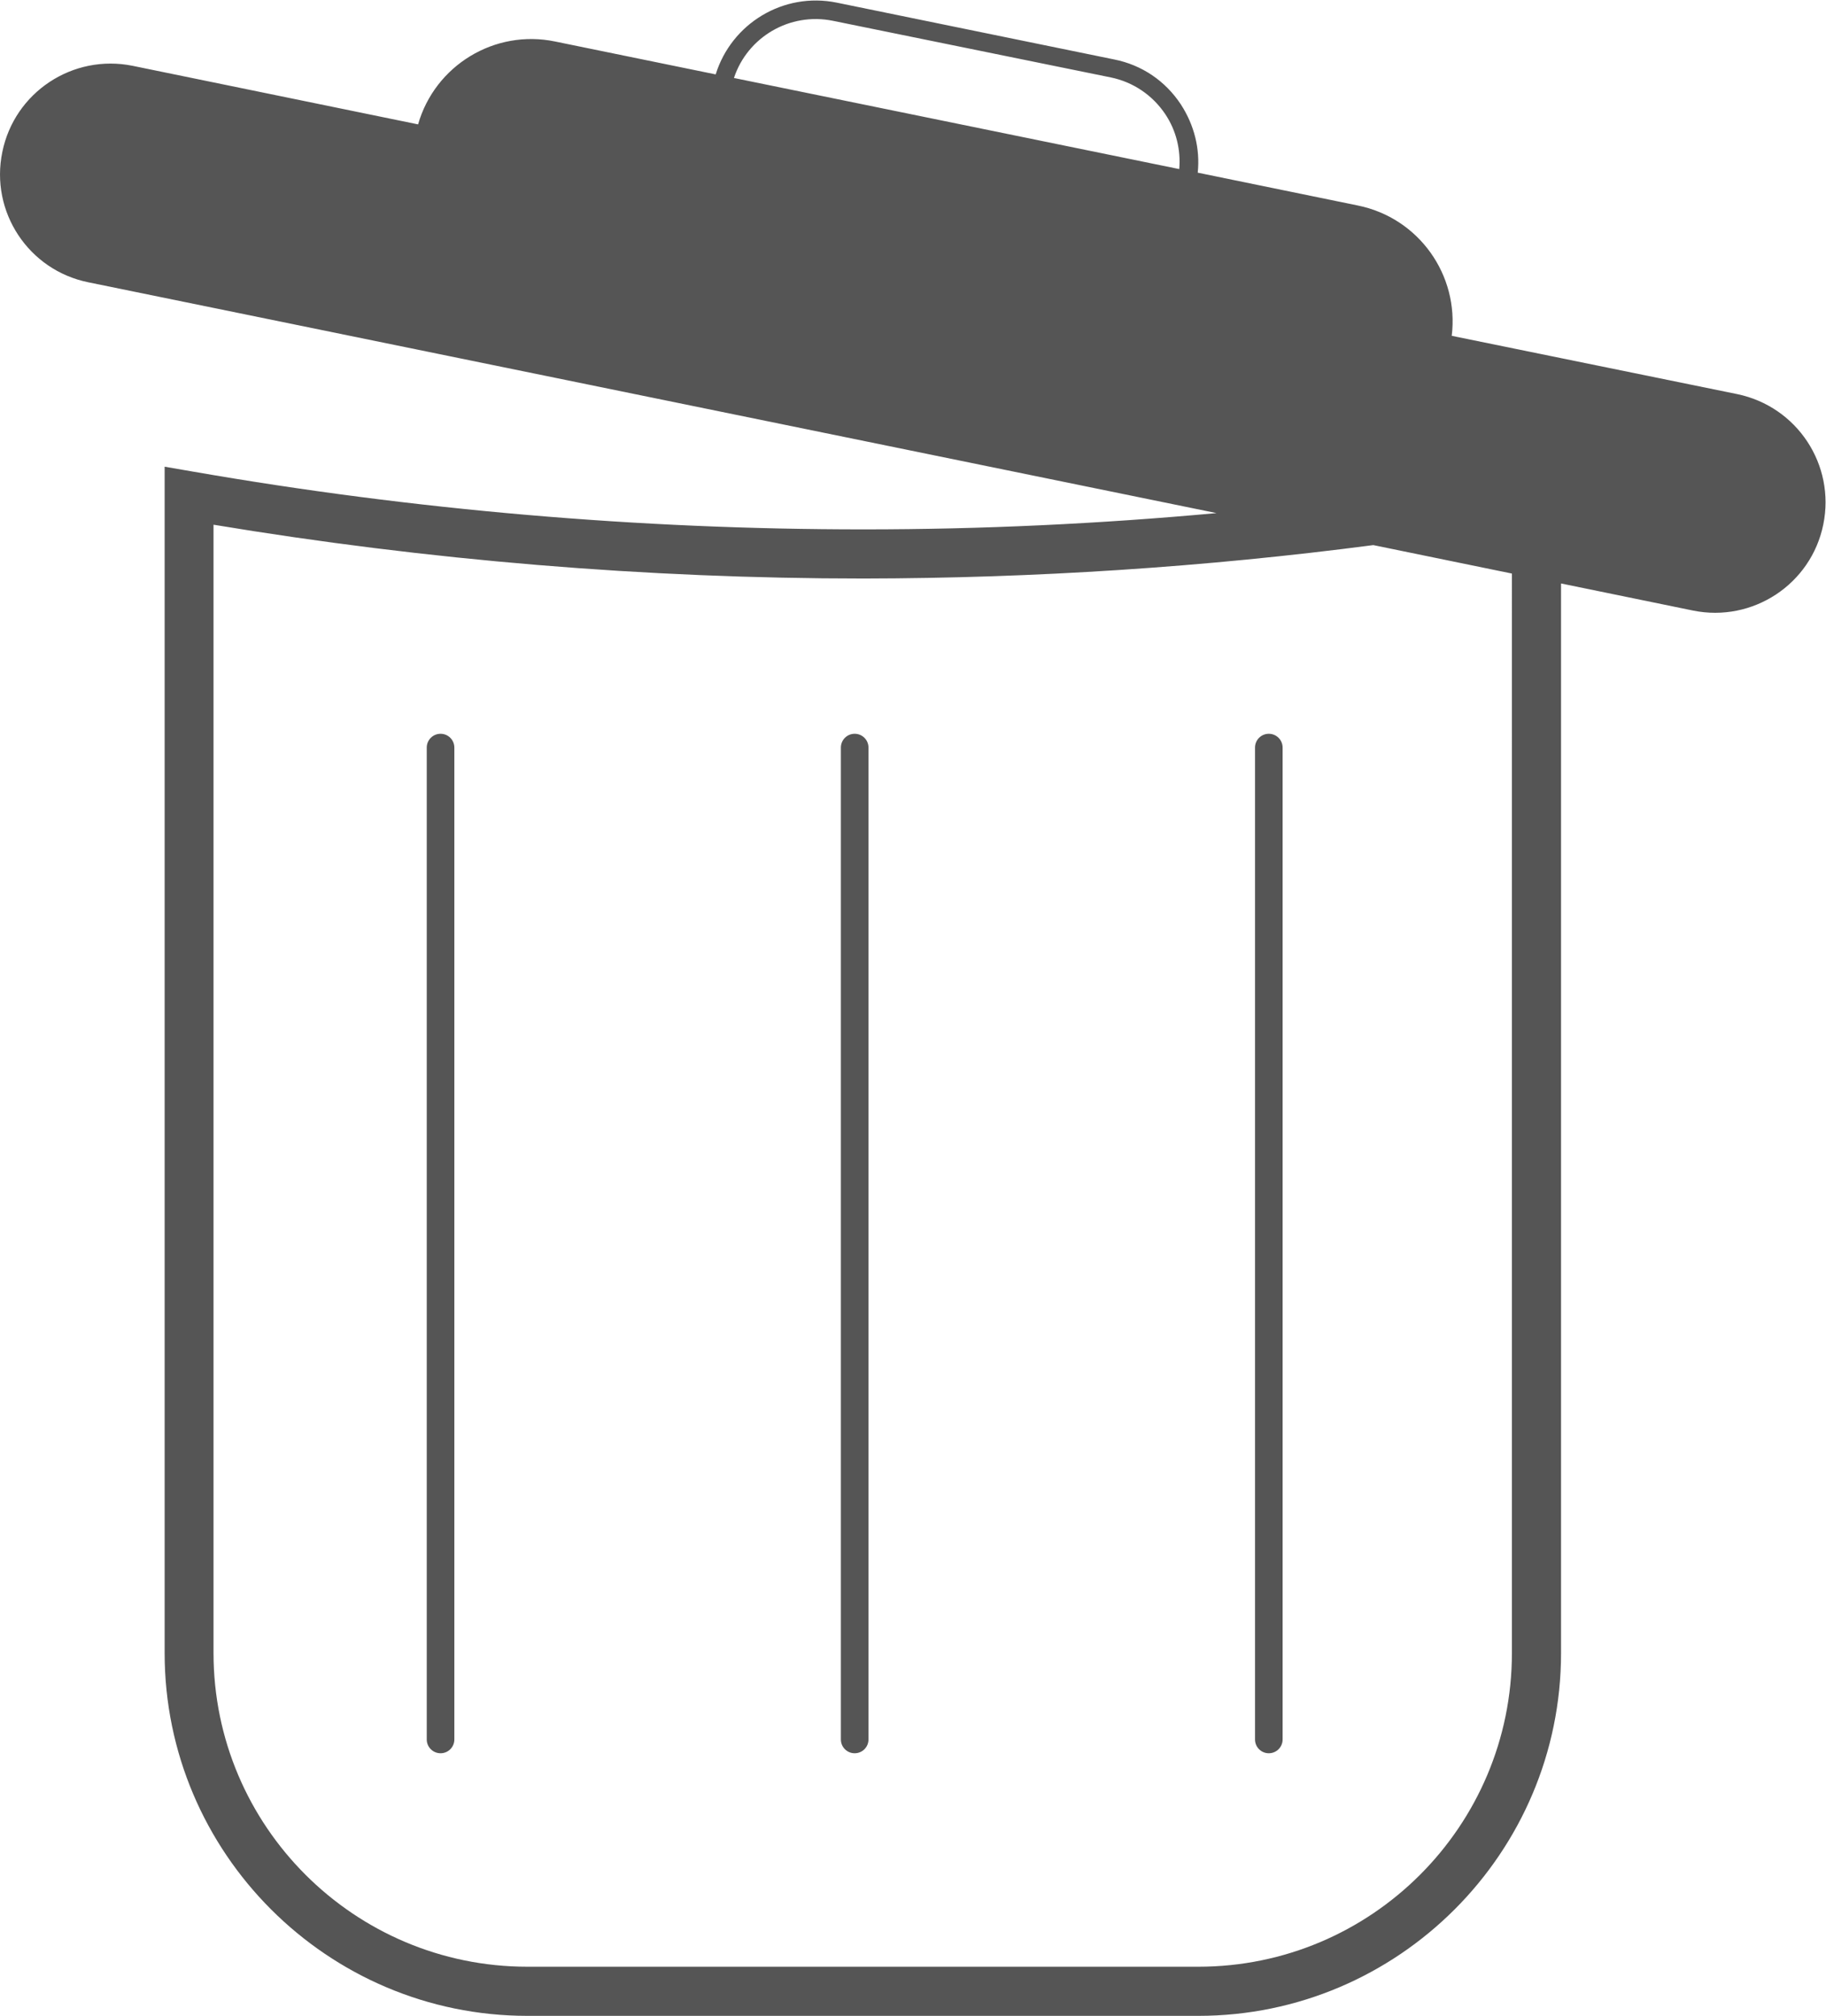 <?xml version="1.0" encoding="UTF-8" standalone="no"?>
<!-- Created with Inkscape (http://www.inkscape.org/) -->

<svg
   version="1.1"
   id="svg2"
   xml:space="preserve"
   width="60.391"
   height="66.667"
   viewBox="0 0 60.391 66.667"
   sodipodi:docname="8c474115b6452749242179a86dcdffbe.ai"
   xmlns:inkscape="http://www.inkscape.org/namespaces/inkscape"
   xmlns:sodipodi="http://sodipodi.sourceforge.net/DTD/sodipodi-0.dtd"
   xmlns="http://www.w3.org/2000/svg"
   xmlns:svg="http://www.w3.org/2000/svg"><defs
     id="defs6"><clipPath
       clipPathUnits="userSpaceOnUse"
       id="clipPath16"><path
         d="M 0,50 H 45.294 V 0 H 0 Z"
         id="path14" /></clipPath></defs><sodipodi:namedview
     id="namedview4"
     pagecolor="#ffffff"
     bordercolor="#666666"
     borderopacity="1.0"
     inkscape:pageshadow="2"
     inkscape:pageopacity="0.0"
     inkscape:pagecheckerboard="0" /><g
     id="g8"
     inkscape:groupmode="layer"
     inkscape:label="8c474115b6452749242179a86dcdffbe"
     transform="matrix(1.333,0,0,-1.333,-3.0157789e-4,66.667)"><g
       id="g10"><g
         id="g12"
         clip-path="url(#clipPath16)"><g
           id="g18"
           transform="translate(37.512,35.783)"><path
             d="m 0,0 -3.439,0.706 c -4.185,-0.548 -8.418,-0.822 -12.63,-0.829 h -0.028 c -5.384,0 -10.802,0.452 -16.117,1.335 v -27.994 c 0,-4.295 3.493,-7.782 7.788,-7.782 h 16.645 c 4.295,0 7.781,3.487 7.781,7.782 z m -8.596,11.391 c -0.315,0.473 -0.795,0.802 -1.357,0.918 l -6.89,1.404 c -1.076,0.22 -2.124,-0.404 -2.459,-1.418 l 11.048,-2.26 c 0.041,0.479 -0.075,0.952 -0.342,1.356 M 7.726,1.219 C 7.425,-0.267 5.973,-1.219 4.493,-0.918 l -3.274,0.672 v -26.536 c 0,-4.959 -4.041,-9.001 -9,-9.001 h -16.645 c -4.959,0 -9.001,4.042 -9.001,9.001 V 2.651 l 0.713,-0.123 c 5.473,-0.952 11.062,-1.432 16.617,-1.432 h 0.028 c 2.911,0 5.829,0.137 8.74,0.404 l -27.995,5.727 c -1.479,0.301 -2.438,1.746 -2.13,3.233 0.301,1.479 1.746,2.438 3.233,2.137 l 7.082,-1.453 c 0.418,1.46 1.898,2.37 3.405,2.055 l 3.979,-0.815 c 0.391,1.261 1.679,2.049 3.001,1.781 l 6.89,-1.411 c 0.685,-0.137 1.268,-0.534 1.651,-1.116 0.329,-0.507 0.48,-1.096 0.418,-1.692 L -3.822,9.131 C -2.308,8.823 -1.308,7.405 -1.493,5.898 L 5.589,4.452 C 7.076,4.144 8.028,2.699 7.726,1.219 m -33.965,-30.145 v 24.608 c 0,0.19 -0.153,0.343 -0.342,0.343 -0.189,0 -0.343,-0.153 -0.343,-0.343 v -24.608 c 0,-0.189 0.154,-0.342 0.343,-0.342 0.189,0 0.342,0.153 0.342,0.342 m 20.55,0 v 24.608 c 0,0.19 -0.154,0.343 -0.343,0.343 -0.189,0 -0.342,-0.153 -0.342,-0.343 v -24.608 c 0,-0.189 0.153,-0.342 0.342,-0.342 0.189,0 0.343,0.153 0.343,0.342 m -10.618,-0.342 c -0.189,0 -0.342,0.153 -0.342,0.342 v 24.608 c 0,0.19 0.153,0.343 0.342,0.343 0.19,0 0.343,-0.153 0.343,-0.343 v -24.608 c 0,-0.189 -0.153,-0.342 -0.343,-0.342"
             style="fill:#555555;fill-opacity:1;fill-rule:nonzero;stroke:none"
             id="path20" /></g></g></g></g></svg>

